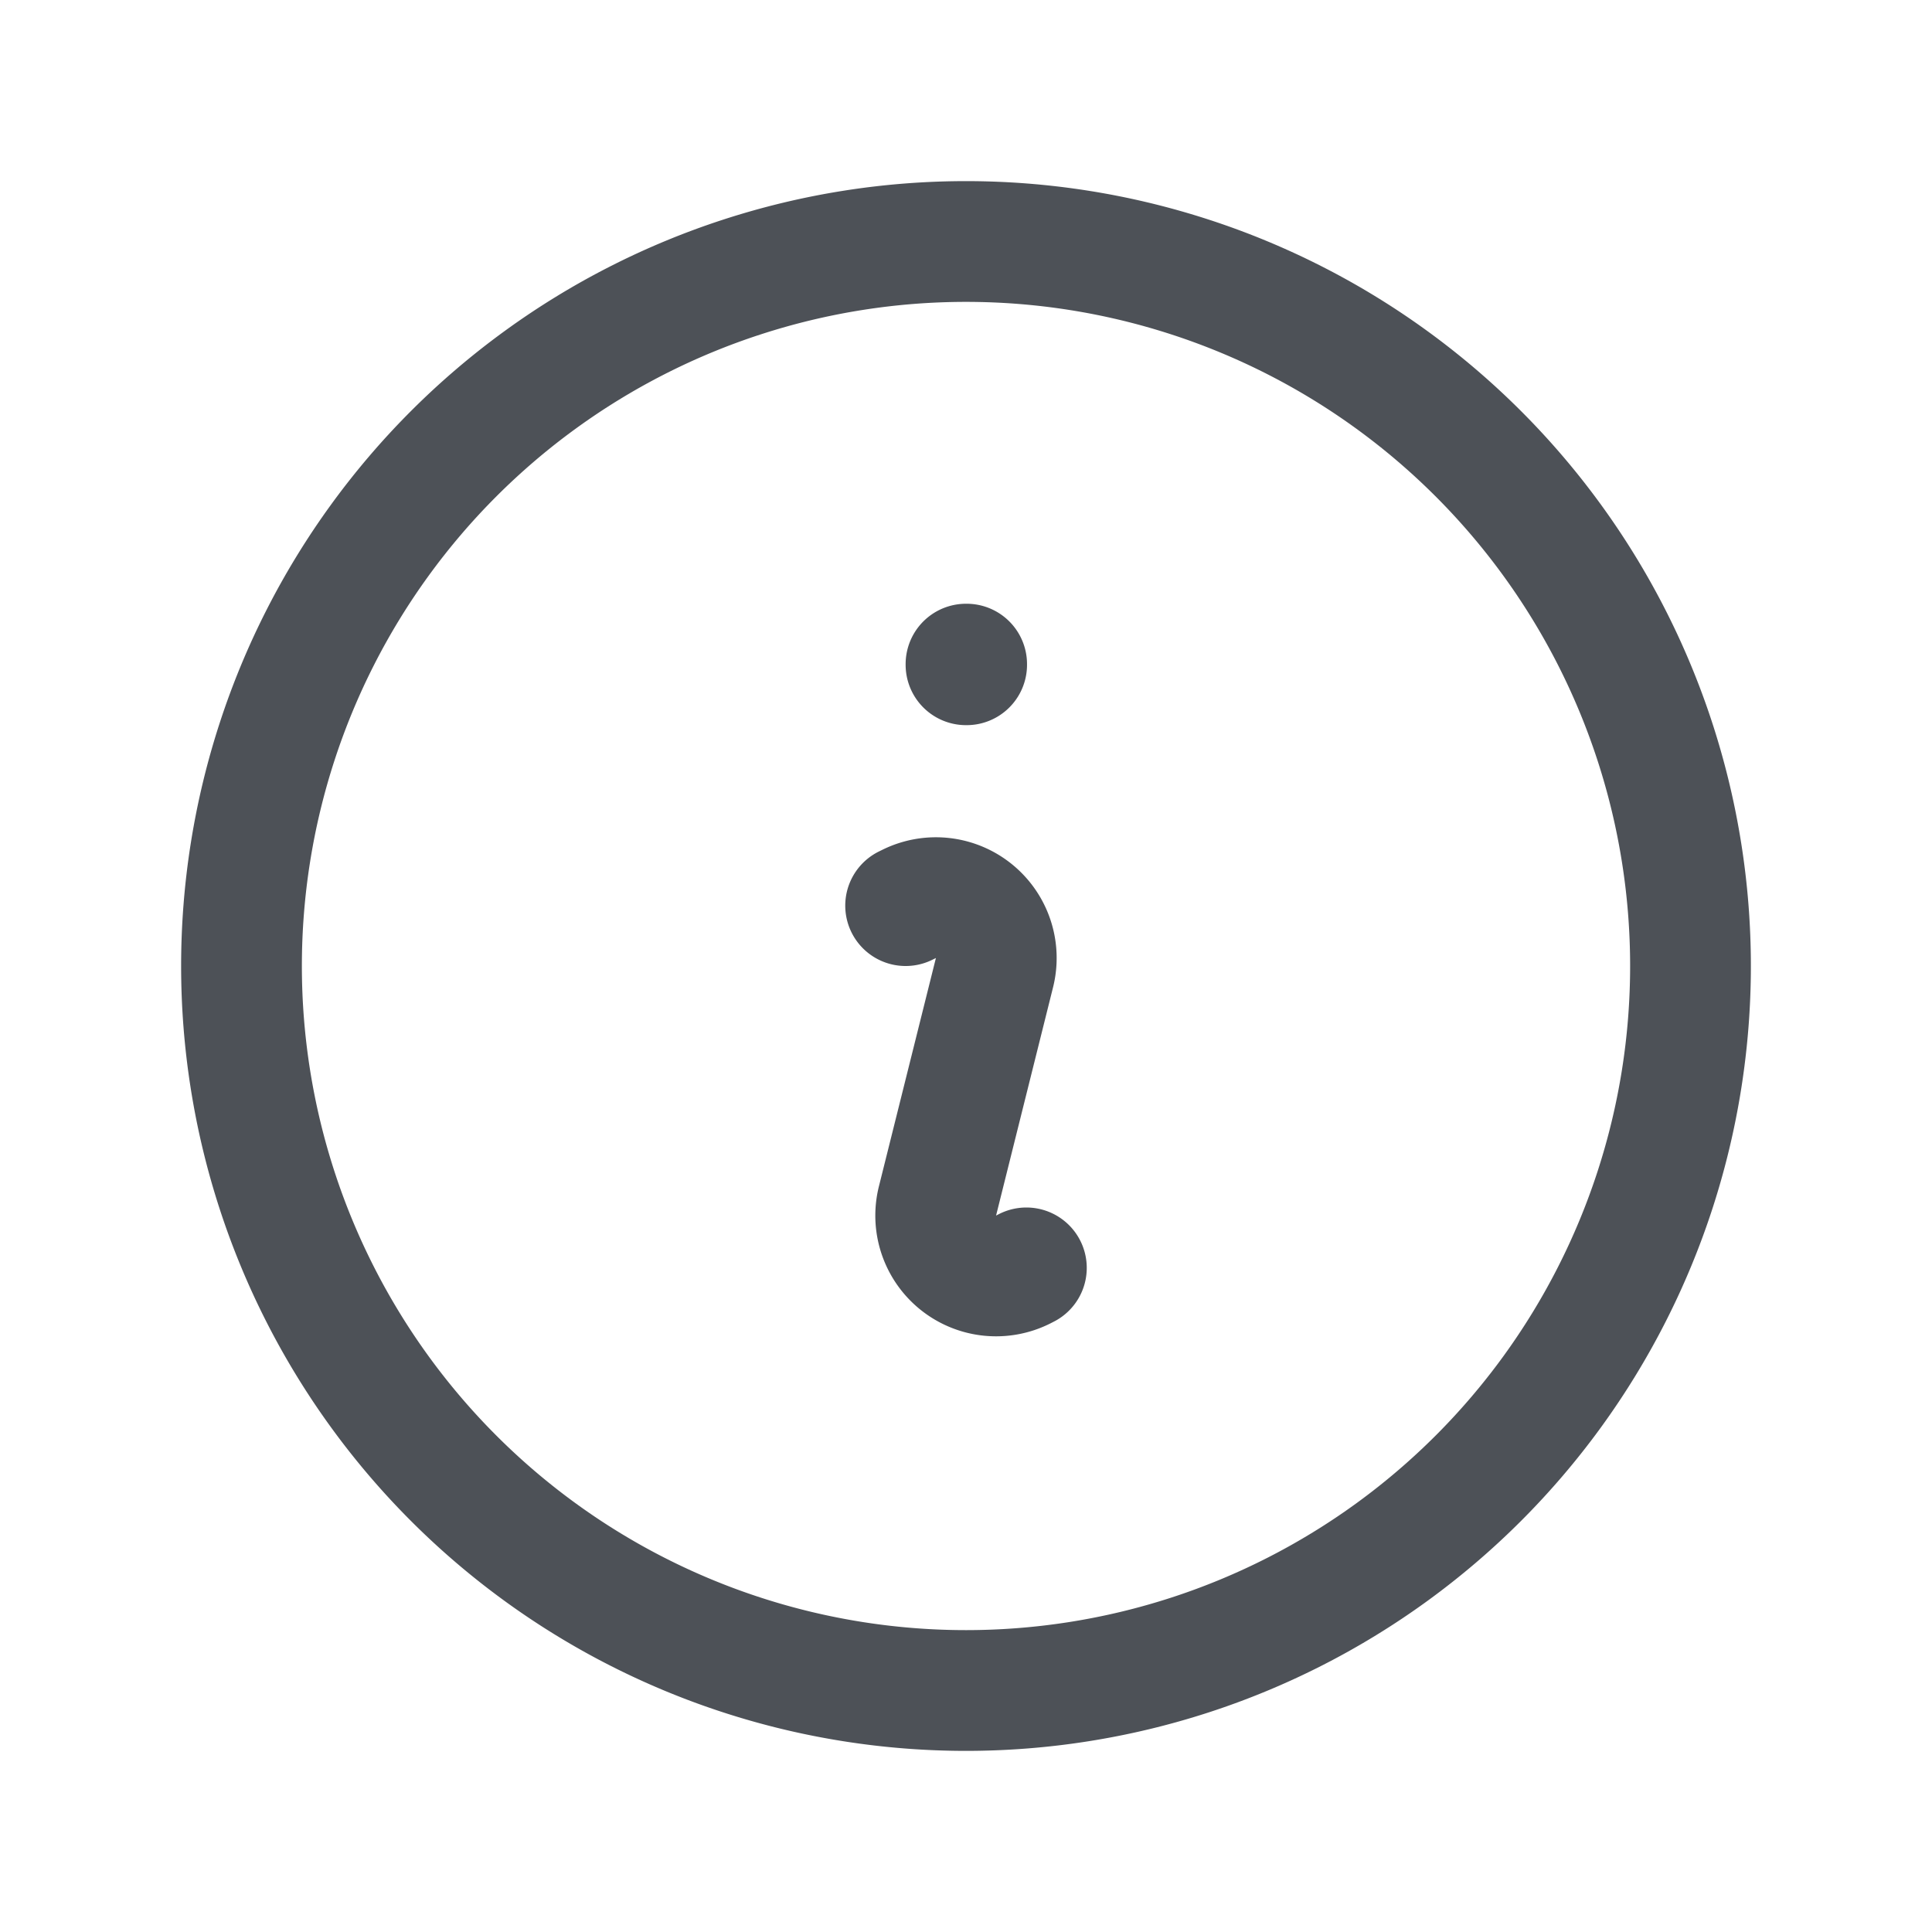<svg width="24" height="24" viewBox="0 0 24 24" fill="none" xmlns="http://www.w3.org/2000/svg"><path d="M11.25 11.25l.041-.02a.75.75 0 011.063.852l-.708 2.836a.75.75 0 001.063.853l.041-.021M21 12a9 9 0 11-18 0 9 9 0 0118 0zm-9-3.75h.008v.008H12V8.25z" stroke="#4D5157" stroke-width="1.5" stroke-linecap="round" stroke-linejoin="round"/></svg>